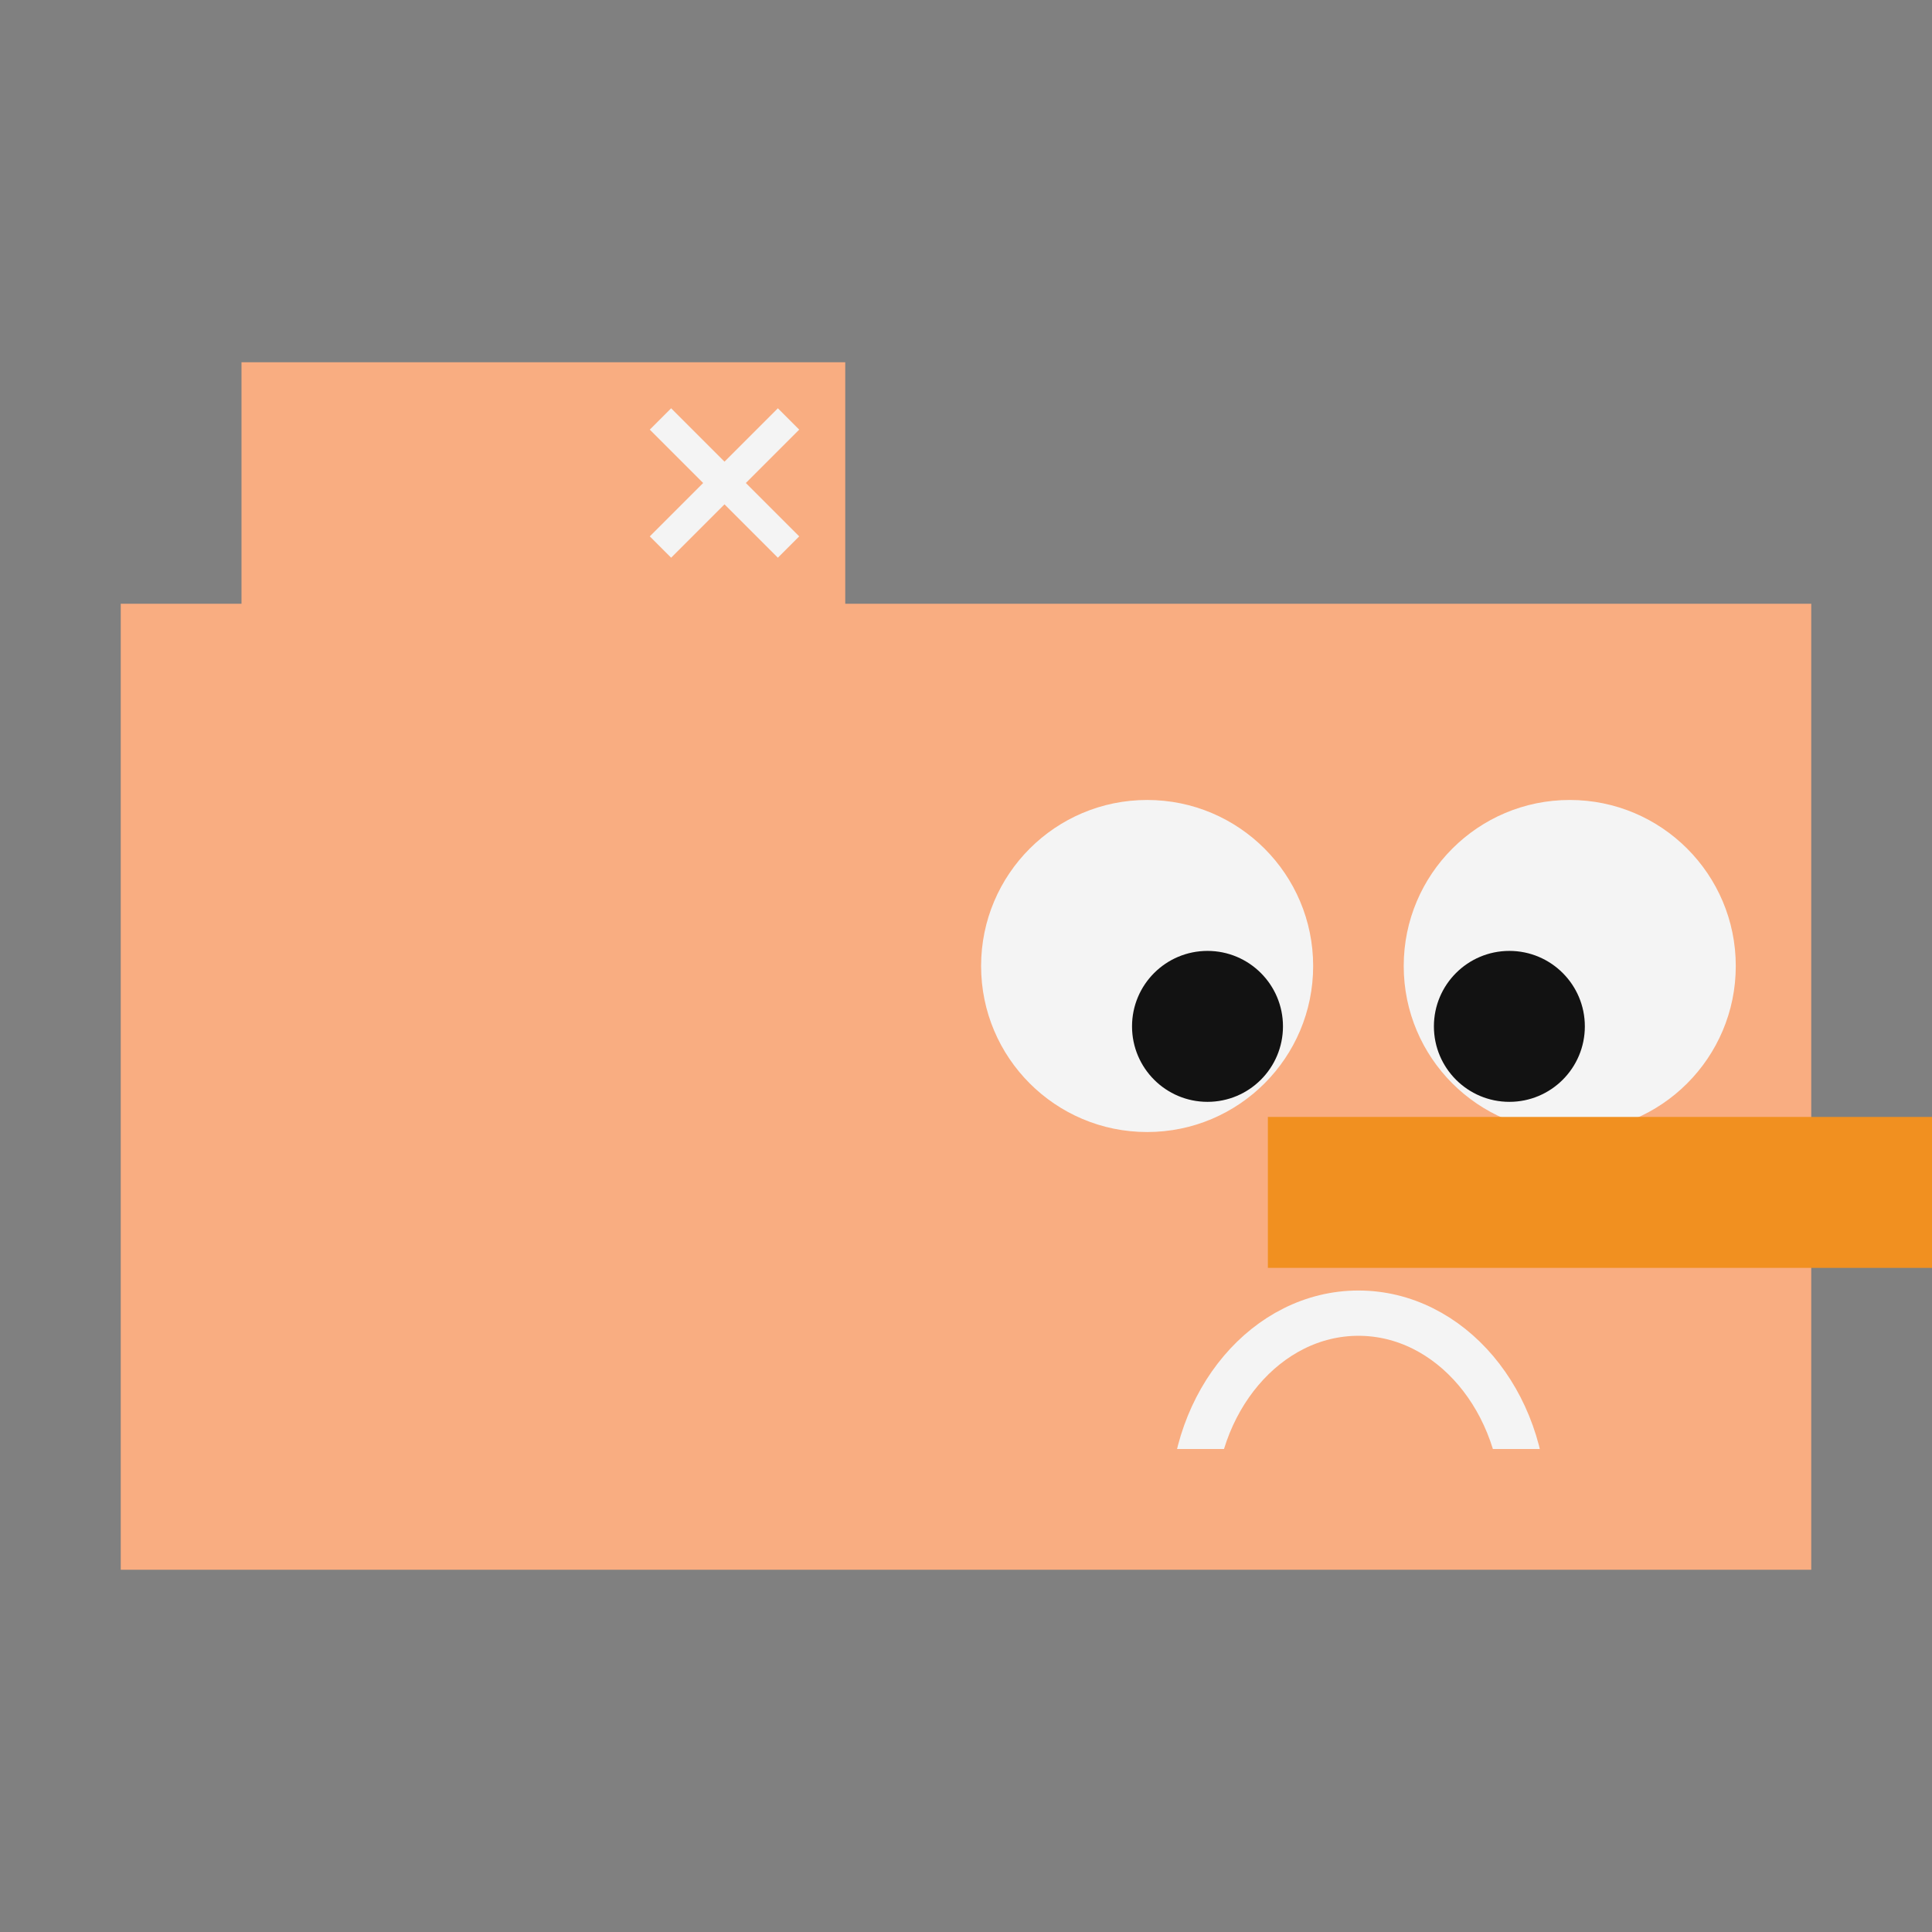 <svg version="1.1" width="128" height="128"
  viewbox="0 0 128 128"
  xmlns="http://www.w3.org/2000/svg">
  <rect width="100%" height="100%" fill="#808080" stroke="none"/>
  <defs>
    <style type="text/css"><![CDATA[
      .bl { fill: rgb(18, 18, 18); }
      #body { fill: rgb(249, 173, 129); }
      #m { stroke: rgb(244, 244, 244); stroke-width: 3; fill: none; }
      #nose { fill: rgb(241, 144, 32); }
      .wh { fill: rgb(244, 244, 244); }
    ]]></style>
    <clipPath id="mClip">
      <rect x="75" y="82" width="30" height="14"/>
    </clipPath>
  </defs>
  <title>Lying Face</title>
  <polygon points="8 104, 8 40, 16 40, 16 24, 56 24, 56 40, 120 40, 120 104" id="body"/>
  <g class="wh" transform="rotate(45, 48, 32)">
		<rect x="47" y="26" width="2" height="12"/>
		<rect x="42" y="31" width="12" height="2"/>
	</g>
  <g class="wh">
    <circle cx="76" cy="64" r="11"/>
    <circle cx="104" cy="64" r="11"/>
    <ellipse cx="90" cy="100" rx="11" ry="13" clip-path="url(#mClip)" id="m"/>
  </g>
  <g class="bl">
    <circle cx="80" cy="68" r="5"/>
    <circle cx="100" cy="68" r="5"/>
  </g>
  <rect id="nose" x="84" y="74" width="44" height="10"/>
</svg>
